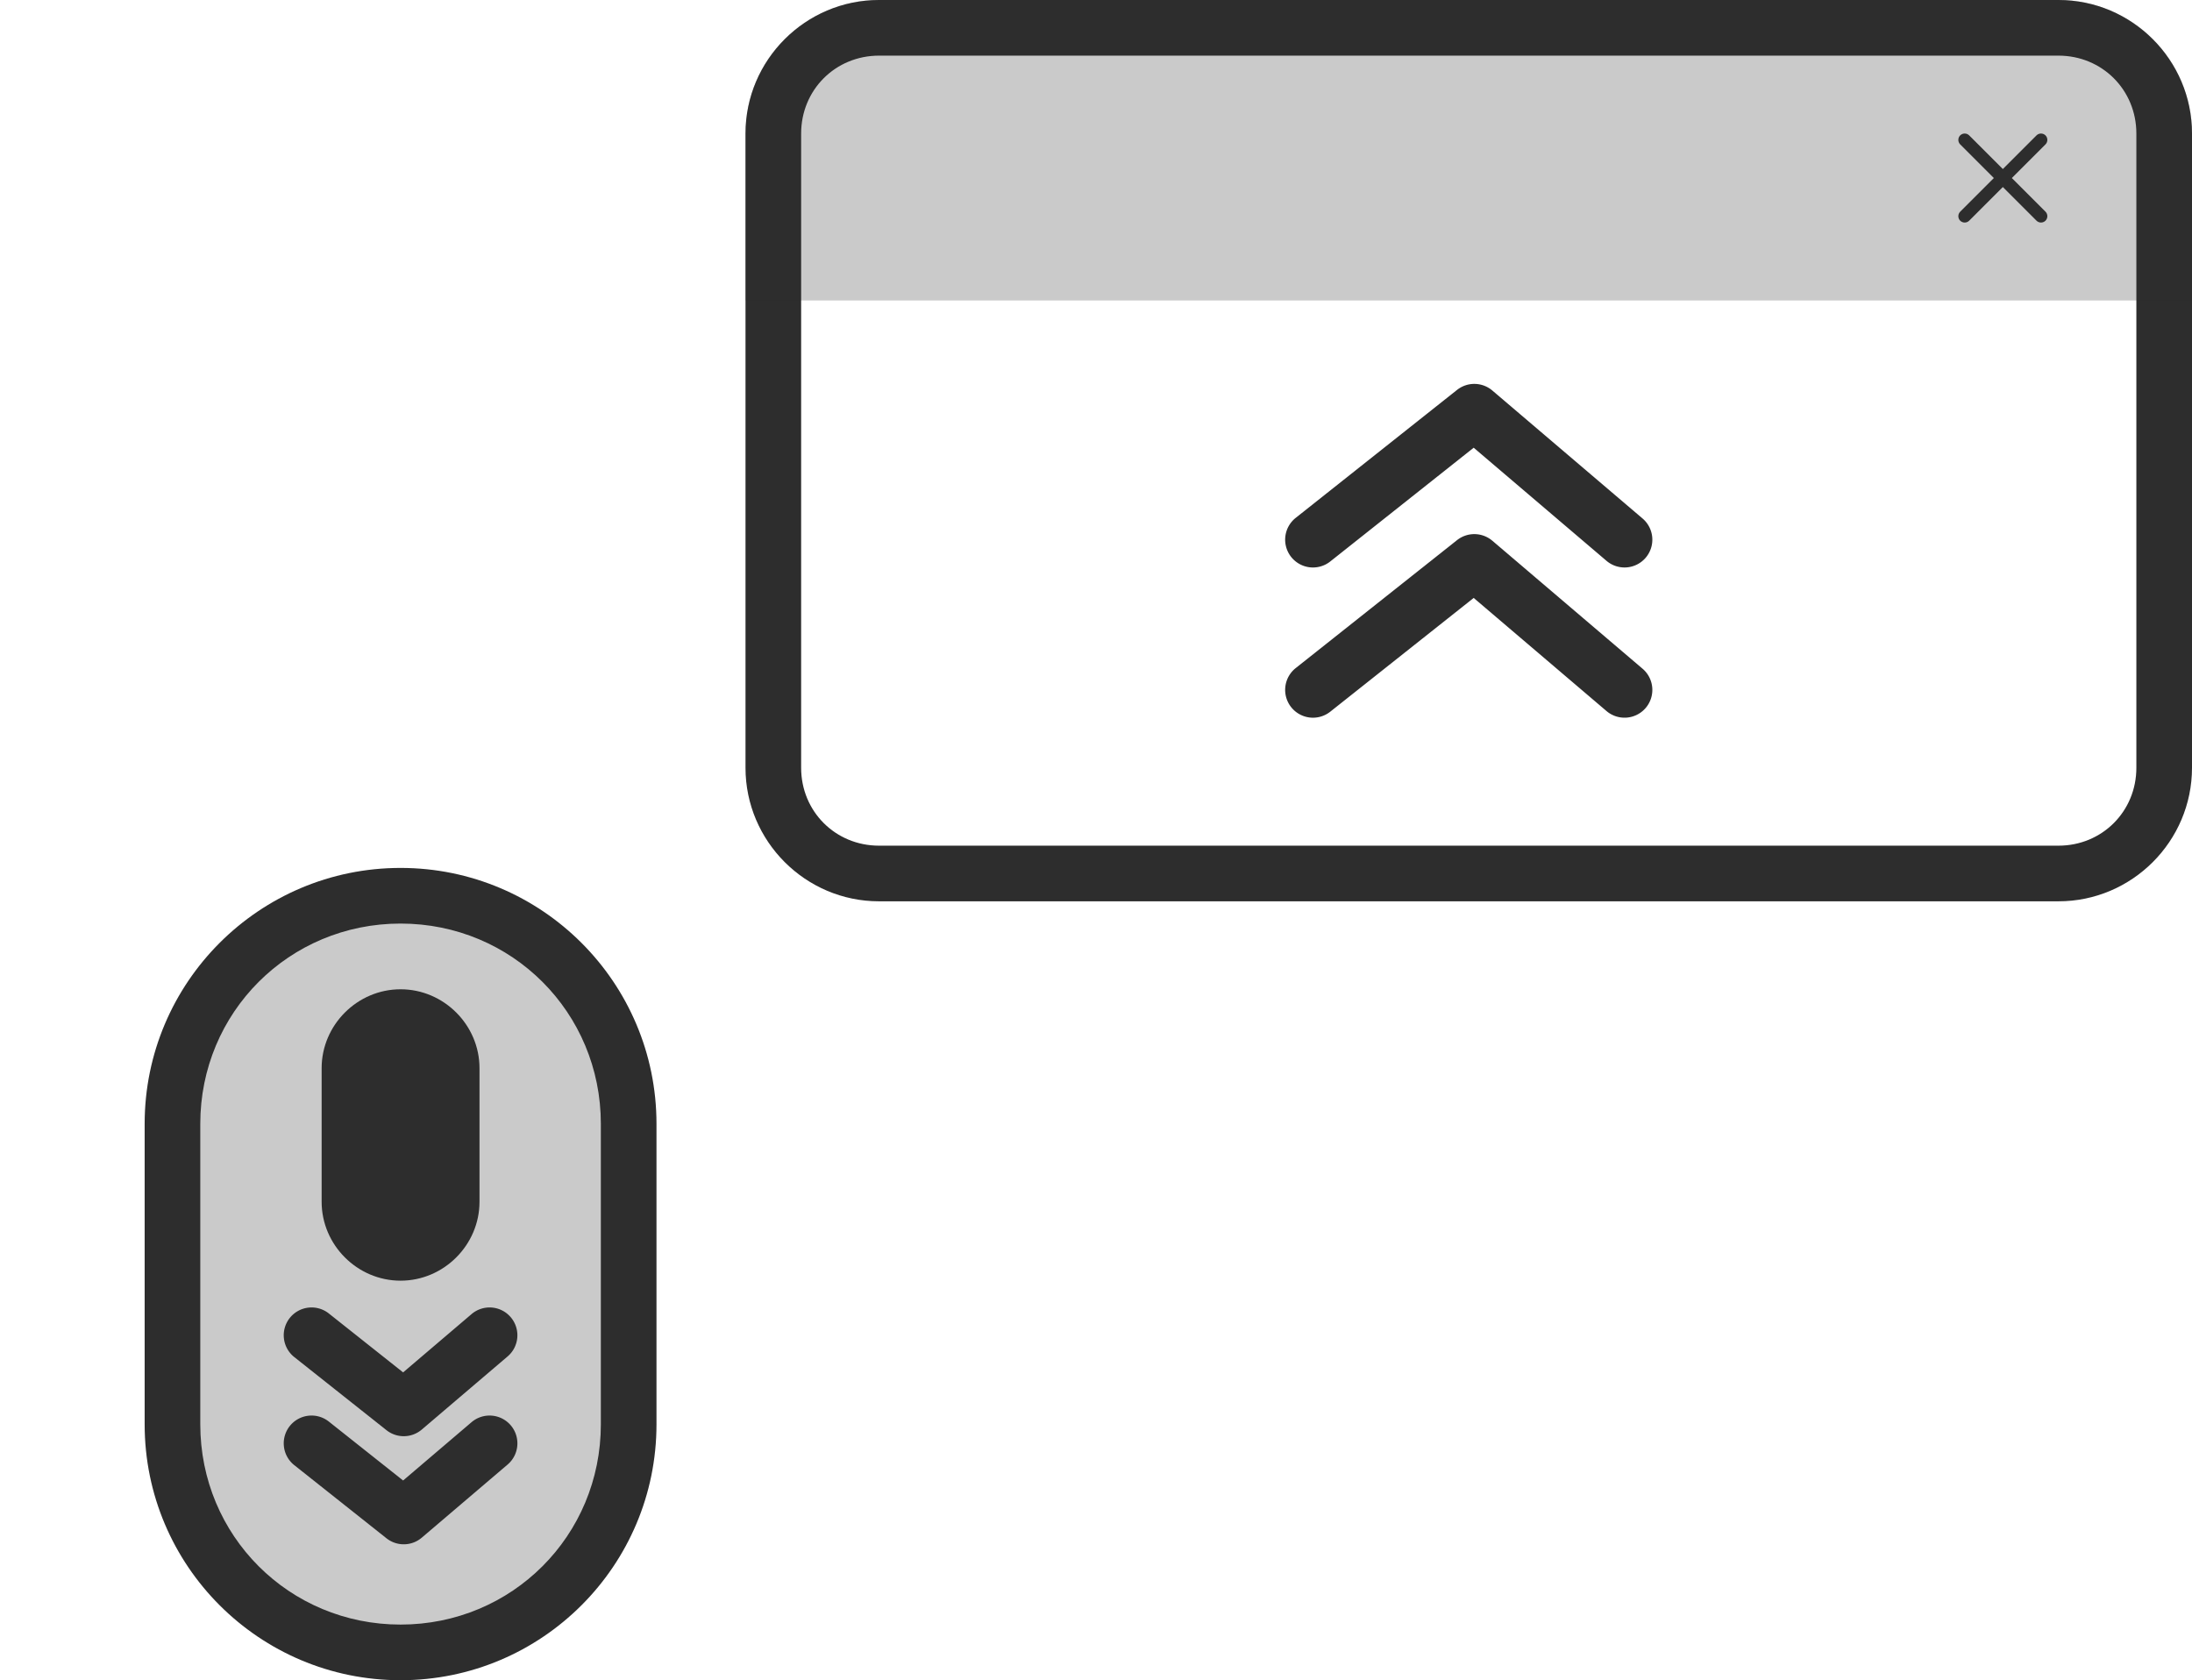 <svg xmlns="http://www.w3.org/2000/svg" xmlns:svg="http://www.w3.org/2000/svg" id="svg20" width="197" height="151" fill="none" version="1.1" viewBox="0 0 197 151"><path style="color:#000;fill:#2d2d2d;fill-opacity:.25;stroke-width:5;-inkscape-stroke:none" id="path323" d="m 36,80.5 c 11.357,0 20.5,9.143 20.5,20.5 v 27 c 0,11.357 -9.143,20.5 -20.5,20.5 -11.357,0 -20.5,-9.143 -20.5,-20.5 V 101 C 15.5,89.643 24.643,80.5 36,80.5 Z"/><path style="color:#000;fill:#2d2d2d;-inkscape-stroke:none" id="path325" d="M 36,78 C 23.301,78 13,88.301 13,101 v 27 c 0,12.699 10.301,23 23,23 12.699,0 23,-10.301 23,-23 V 101 C 59,88.301 48.699,78 36,78 Z m 0,5 c 10.015,0 18,7.985 18,18 v 27 c 0,10.015 -7.985,18 -18,18 -10.015,0 -18,-7.985 -18,-18 V 101 C 18,90.985 25.985,83 36,83 Z"/><path style="color:#000;fill:#2d2d2d;stroke-width:5;-inkscape-stroke:none" id="path309" d="m 36,91.407 c 2.545,0 4.593,2.049 4.593,4.593 V 108 c 0,2.545 -2.049,4.593 -4.593,4.593 -2.545,0 -4.593,-2.049 -4.593,-4.593 V 96 c 0,-2.545 2.049,-4.593 4.593,-4.593 z"/><path style="color:#000;fill:#2d2d2d;-inkscape-stroke:none" id="path311" d="m 36,88.906 c -3.886,0 -7.094,3.207 -7.094,7.094 v 12 c 0,3.886 3.207,7.094 7.094,7.094 3.886,0 7.094,-3.207 7.094,-7.094 V 96 c 0,-3.886 -3.207,-7.094 -7.094,-7.094 z m 0,5 c 1.203,0 2.094,0.891 2.094,2.094 v 12 c 0,1.203 -0.891,2.094 -2.094,2.094 -1.203,0 -2.094,-0.891 -2.094,-2.094 V 96 c 0,-1.203 0.891,-2.094 2.094,-2.094 z"/><path style="color:#000;fill:#2d2d2d;stroke-linecap:round;stroke-linejoin:round;-inkscape-stroke:none" id="path6" d="m 44.199,127.223 a 2.5,2.5 0 0 0 -1.82,0.588 l -6.15,5.24 -6.676,-5.295 a 2.5,2.5 0 0 0 -3.512,0.404 2.5,2.5 0 0 0 0.406,3.512 l 8.285,6.572 a 2.5,2.5 0 0 0 3.174,-0.055 l 7.715,-6.572 a 2.5,2.5 0 0 0 0.281,-3.525 2.5,2.5 0 0 0 -1.703,-0.869 z"/><path style="color:#000;fill:#2d2d2d;stroke-linecap:round;stroke-linejoin:round;-inkscape-stroke:none" id="path8" d="m 44.199,117.508 a 2.5,2.5 0 0 0 -1.82,0.59 l -6.15,5.238 -6.676,-5.295 a 2.5,2.5 0 0 0 -3.512,0.406 2.5,2.5 0 0 0 0.406,3.512 l 8.285,6.57 a 2.5,2.5 0 0 0 3.174,-0.055 l 7.715,-6.572 a 2.5,2.5 0 0 0 0.281,-3.523 2.5,2.5 0 0 0 -1.703,-0.871 z"/><path style="color:#000;fill:#2d2d2d;-inkscape-stroke:none" id="rect10" d="M 79,0 C 72.395,0 67,5.395 67,12 v 57 c 0,6.605 5.395,12 12,12 h 106 c 6.605,0 12,-5.395 12,-12 V 12 C 197,5.395 191.605,0 185,0 Z m 0,5 h 106 c 3.921,0 7,3.079 7,7 v 57 c 0,3.921 -3.079,7 -7,7 H 79 c -3.921,0 -7,-3.079 -7,-7 V 12 c 0,-3.921 3.079,-7 7,-7 z"/><path id="path12" fill="#2D2D2D" d="M176.571 12C176.42 12 176.274 12.06 176.167 12.167C176.06 12.275 176 12.42 176 12.571C176 12.723 176.06 12.868 176.167 12.976L179.192 16L176.167 19.025C176.06 19.132 176 19.277 176 19.429C176 19.58 176.06 19.726 176.167 19.833C176.274 19.94 176.42 20 176.571 20C176.723 20 176.868 19.94 176.975 19.833L180 16.808L183.025 19.833C183.132 19.94 183.277 20 183.429 20C183.58 20 183.726 19.94 183.833 19.833C183.94 19.726 184 19.58 184 19.429C184 19.277 183.94 19.132 183.833 19.025L180.808 16L183.833 12.976C183.94 12.868 184 12.723 184 12.571C184 12.42 183.94 12.275 183.833 12.167C183.726 12.06 183.58 12 183.429 12C183.277 12 183.132 12.06 183.025 12.167L180 15.192L176.975 12.167C176.868 12.06 176.723 12 176.571 12Z"/><path id="path14" fill="#2D2D2D" fill-opacity=".25" d="M67 12C67 5.373 72.373 0 79 0H185C191.627 0 197 5.373 197 12V27H67V12Z"/><path style="color:#000;fill:#2d2d2d;stroke-linecap:round;stroke-linejoin:round;-inkscape-stroke:none" id="path16" d="m 130.947,35.041 -14.5,11.5 a 2.5,2.5 0 0 0 -0.406,3.512 2.5,2.5 0 0 0 3.512,0.406 l 12.891,-10.223 11.936,10.166 a 2.5,2.5 0 0 0 3.523,-0.281 2.5,2.5 0 0 0 -0.281,-3.523 l -13.5,-11.5 a 2.5,2.5 0 0 0 -3.174,-0.057 z"/><path style="color:#000;fill:#2d2d2d;stroke-linecap:round;stroke-linejoin:round;-inkscape-stroke:none" id="path18" d="m 130.947,48.541 -14.5,11.5 a 2.5,2.5 0 0 0 -0.406,3.512 2.5,2.5 0 0 0 3.512,0.406 l 12.891,-10.223 11.936,10.166 a 2.5,2.5 0 0 0 3.523,-0.281 2.5,2.5 0 0 0 -0.281,-3.523 l -13.5,-11.5 a 2.5,2.5 0 0 0 -3.174,-0.057 z"/></svg>